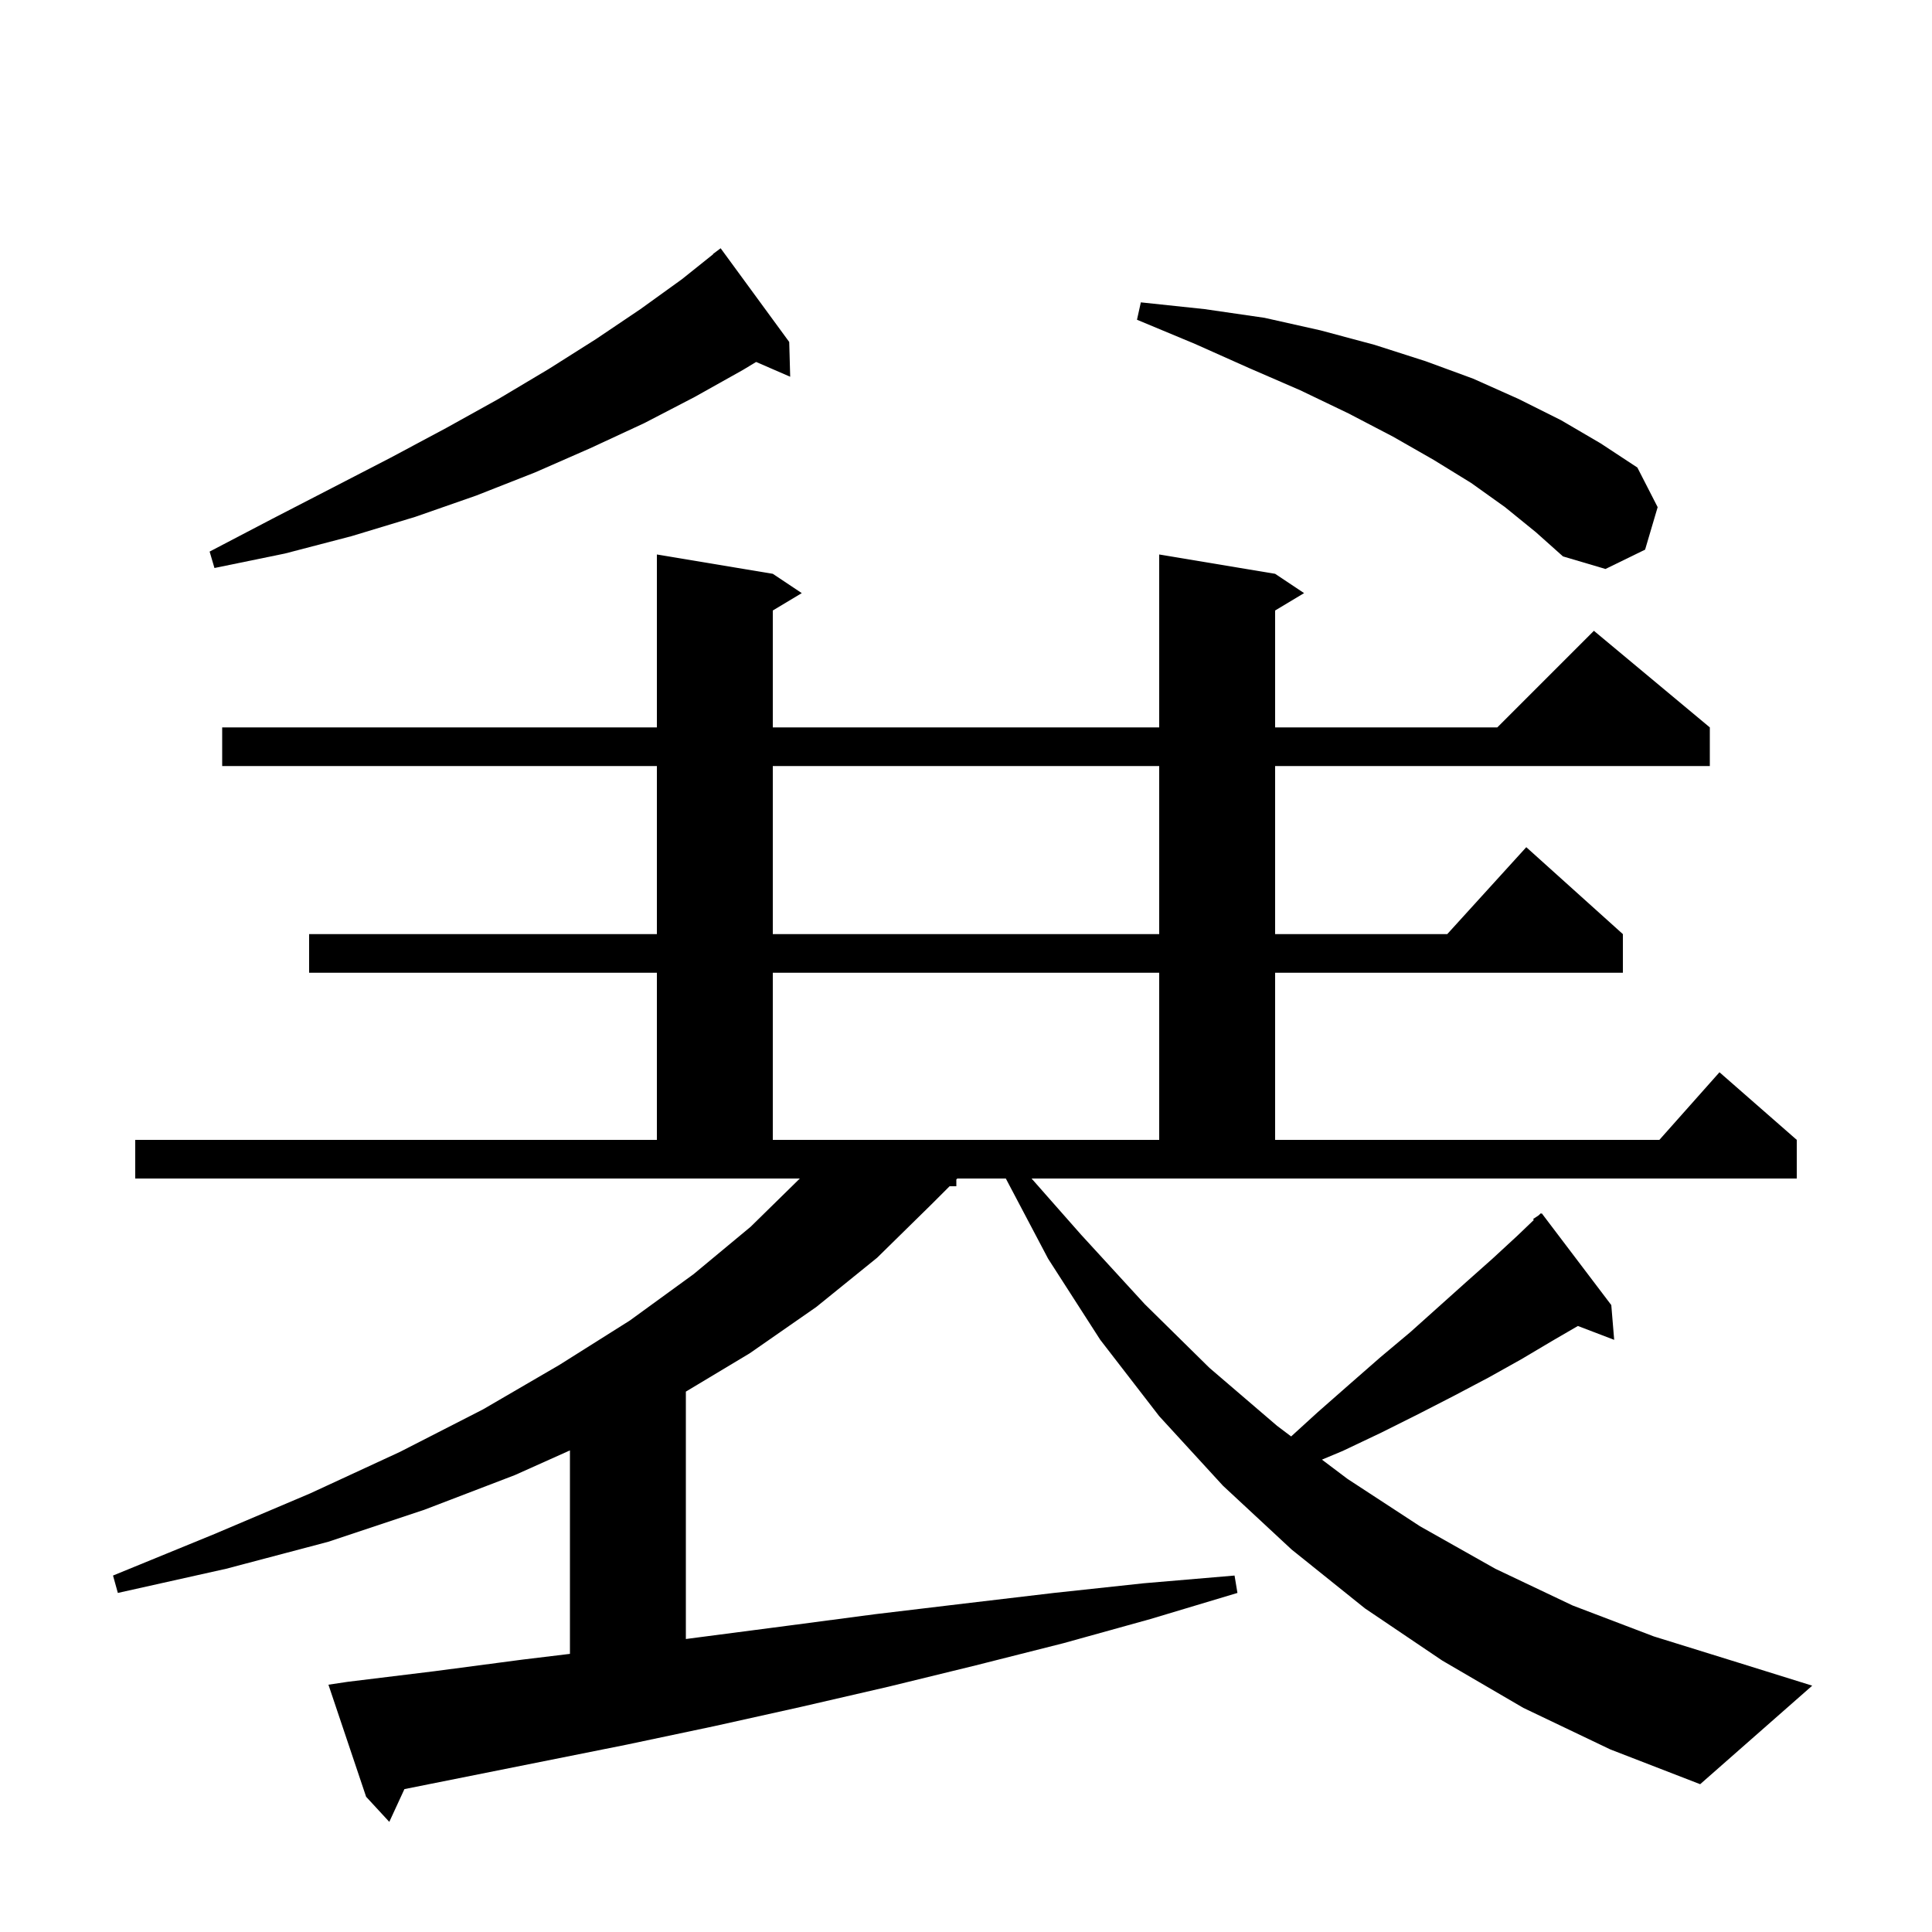 <svg xmlns="http://www.w3.org/2000/svg" xmlns:xlink="http://www.w3.org/1999/xlink" version="1.1" baseProfile="full" viewBox="0 0 200 200" width="200" height="200">
<g fill="black">
<path d="M 111.9 127.8 L 118.5 135.0 L 125.2 141.6 L 132.2 147.6 L 133.659 148.699 L 136.4 146.2 L 139.7 143.3 L 142.9 140.5 L 146.0 137.9 L 151.8 132.7 L 154.5 130.3 L 157.1 127.9 L 158.781 126.289 L 158.7 126.2 L 159.271 125.819 L 159.5 125.6 L 159.534 125.644 L 159.6 125.6 L 166.8 135.1 L 167.1 138.7 L 163.343 137.265 L 160.7 138.8 L 157.5 140.7 L 154.1 142.6 L 150.5 144.5 L 146.8 146.4 L 143.0 148.3 L 139.0 150.2 L 136.847 151.101 L 139.5 153.1 L 147.0 158.0 L 154.8 162.4 L 162.8 166.2 L 171.2 169.4 L 179.9 172.1 L 187.6 174.5 L 176.0 184.7 L 166.7 181.1 L 157.7 176.8 L 149.3 171.9 L 141.3 166.5 L 133.7 160.4 L 126.6 153.8 L 120.0 146.6 L 113.9 138.7 L 108.5 130.3 L 104.122 122.0 L 99.1 122.0 L 99.0 122.1 L 99.0 122.8 L 98.3 122.8 L 96.4 124.7 L 90.8 130.2 L 84.5 135.3 L 77.6 140.1 L 71.0 144.06 L 71.0 169.671 L 72.3 169.5 L 81.5 168.3 L 90.6 167.1 L 99.8 166.0 L 109.1 164.9 L 118.4 163.9 L 127.8 163.1 L 128.1 164.9 L 119.1 167.6 L 110.1 170.1 L 101.0 172.4 L 92.0 174.6 L 82.9 176.7 L 73.9 178.7 L 64.9 180.6 L 41.866 185.207 L 40.3 188.6 L 37.9 186.0 L 34.0 174.4 L 36.0 174.1 L 45.0 173.0 L 54.1 171.8 L 59.0 171.208 L 59.0 150.145 L 53.3 152.7 L 43.9 156.3 L 34.0 159.6 L 23.4 162.4 L 12.2 164.9 L 11.7 163.1 L 22.2 158.8 L 32.1 154.6 L 41.4 150.3 L 50.0 145.9 L 57.9 141.3 L 65.2 136.7 L 71.8 131.9 L 77.7 127.0 L 82.798 122.0 L 14.0 122.0 L 14.0 118.0 L 68.0 118.0 L 68.0 100.7 L 32.0 100.7 L 32.0 96.7 L 68.0 96.7 L 68.0 79.3 L 23.0 79.3 L 23.0 75.3 L 68.0 75.3 L 68.0 57.4 L 80.0 59.4 L 83.0 61.4 L 80.0 63.2 L 80.0 75.3 L 120.0 75.3 L 120.0 57.4 L 132.0 59.4 L 135.0 61.4 L 132.0 63.2 L 132.0 75.3 L 155.0 75.3 L 165.0 65.3 L 177.0 75.3 L 177.0 79.3 L 132.0 79.3 L 132.0 96.7 L 149.818 96.7 L 158.0 87.7 L 168.0 96.7 L 168.0 100.7 L 132.0 100.7 L 132.0 118.0 L 171.778 118.0 L 178.0 111.0 L 186.0 118.0 L 186.0 122.0 L 106.787 122.0 Z M 80.0 100.7 L 80.0 118.0 L 120.0 118.0 L 120.0 100.7 Z M 80.0 79.3 L 80.0 96.7 L 120.0 96.7 L 120.0 79.3 Z M 155.8 52.5 L 152.3 50.0 L 148.4 47.6 L 144.2 45.2 L 139.6 42.8 L 134.6 40.4 L 129.3 38.1 L 123.7 35.6 L 117.7 33.1 L 118.1 31.3 L 124.7 32.0 L 130.9 32.9 L 136.7 34.2 L 142.3 35.7 L 147.6 37.4 L 152.5 39.2 L 157.2 41.3 L 161.6 43.5 L 165.7 45.9 L 169.5 48.4 L 171.6 52.5 L 170.3 56.9 L 166.2 58.9 L 161.8 57.6 L 159.0 55.1 Z M 81.7 35.4 L 81.8 39.0 L 78.274 37.47 L 76.9 38.3 L 71.9 41.1 L 66.7 43.8 L 61.1 46.4 L 55.4 48.9 L 49.3 51.3 L 43.0 53.5 L 36.4 55.5 L 29.5 57.3 L 22.2 58.8 L 21.7 57.1 L 28.2 53.7 L 34.4 50.5 L 40.4 47.4 L 46.2 44.3 L 51.6 41.3 L 56.8 38.2 L 61.7 35.1 L 66.3 32.0 L 70.6 28.9 L 73.82 26.324 L 73.8 26.3 L 74.6 25.7 Z " />
</g>
</svg>
